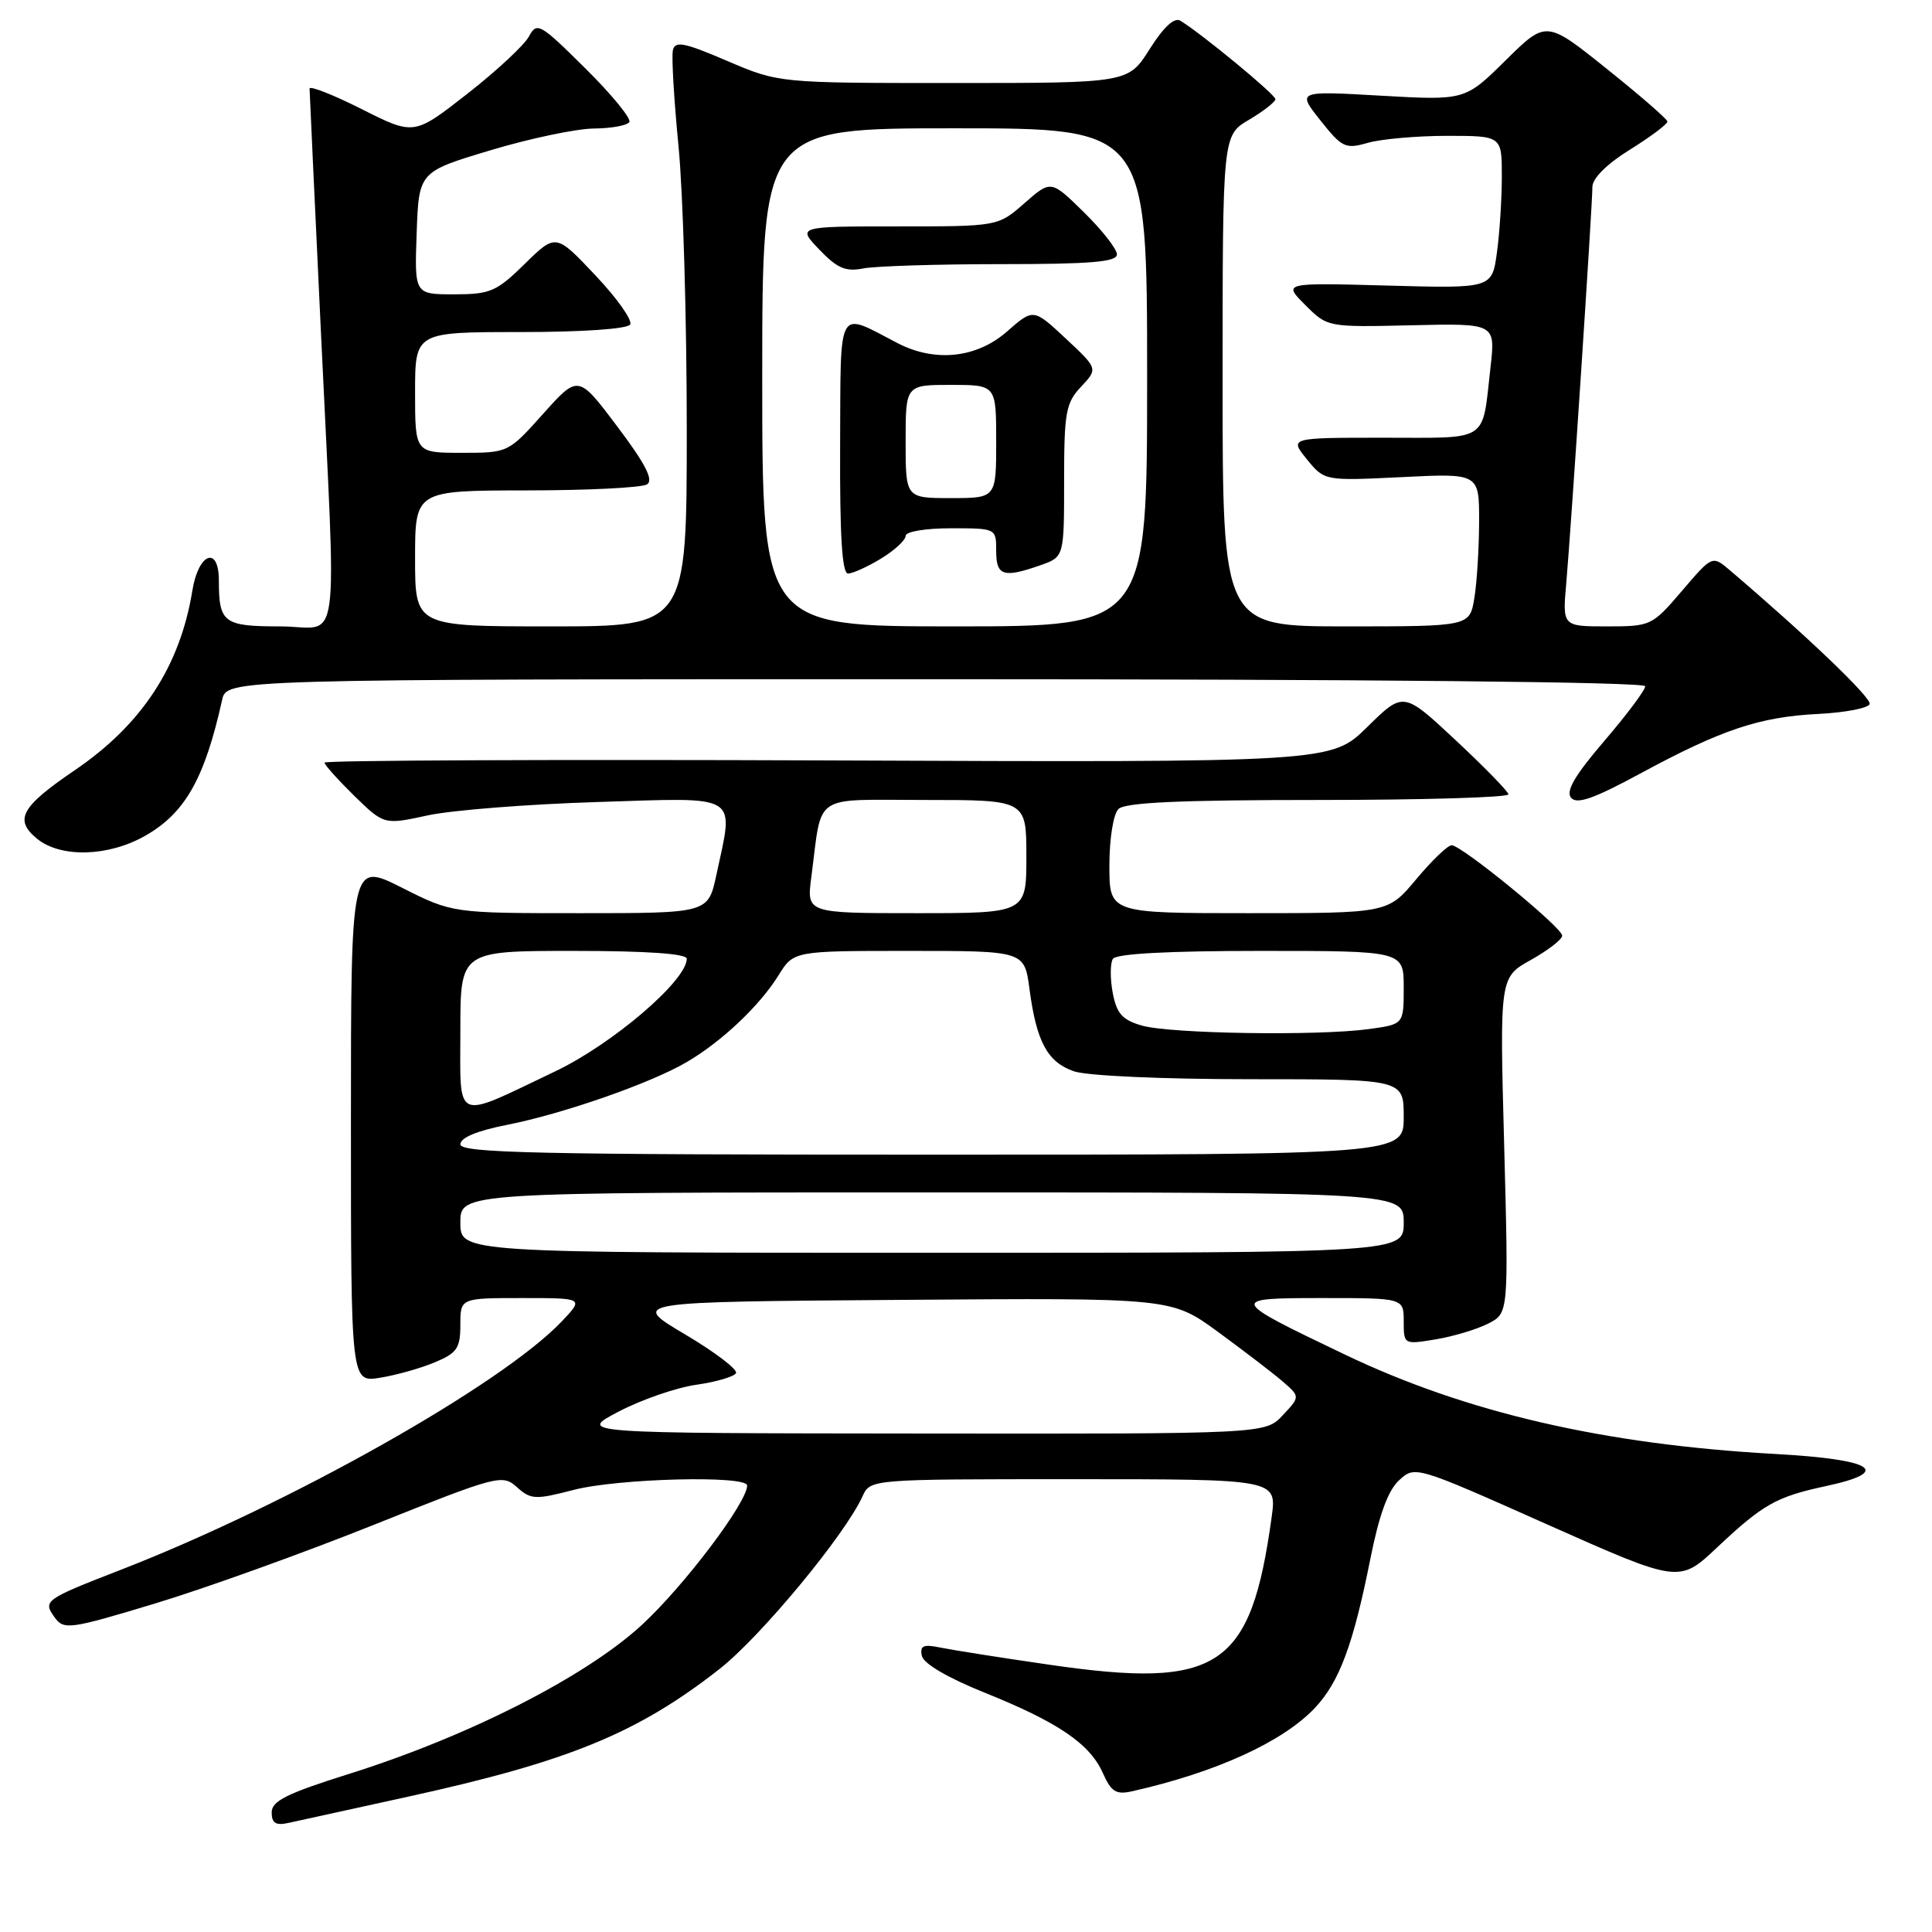 <?xml version="1.0" encoding="UTF-8" standalone="no"?>
<!DOCTYPE svg PUBLIC "-//W3C//DTD SVG 1.1//EN" "http://www.w3.org/Graphics/SVG/1.1/DTD/svg11.dtd" >
<svg xmlns="http://www.w3.org/2000/svg" xmlns:xlink="http://www.w3.org/1999/xlink" version="1.1" viewBox="0 0 256 256">
 <g >
 <path fill="currentColor"
d=" M 54.07 238.07 C 75.34 233.41 84.48 229.66 95.34 221.15 C 100.80 216.87 111.95 203.40 114.29 198.27 C 115.32 196.00 115.32 196.00 142.25 196.00 C 169.19 196.00 169.19 196.00 168.50 201.03 C 165.74 221.05 161.53 223.85 139.09 220.59 C 132.72 219.67 126.22 218.64 124.65 218.32 C 122.34 217.84 121.87 218.05 122.15 219.41 C 122.37 220.44 125.59 222.33 130.53 224.31 C 140.26 228.23 144.42 231.07 146.15 234.97 C 147.23 237.41 147.89 237.83 149.98 237.36 C 161.09 234.86 169.93 230.84 174.21 226.33 C 177.46 222.90 179.31 217.94 181.57 206.60 C 182.73 200.76 183.91 197.50 185.38 196.15 C 187.50 194.20 187.51 194.20 205.00 201.99 C 222.50 209.78 222.50 209.78 227.53 205.04 C 233.60 199.33 235.36 198.33 241.92 196.92 C 250.85 195.01 248.30 193.38 235.25 192.66 C 212.59 191.41 194.28 187.18 178.19 179.48 C 162.80 172.12 162.75 172.00 175.28 172.00 C 186.00 172.00 186.00 172.00 186.00 175.09 C 186.00 178.16 186.02 178.17 190.25 177.47 C 192.59 177.08 195.71 176.14 197.20 175.38 C 199.90 174.00 199.90 174.00 199.31 151.75 C 198.71 129.50 198.71 129.50 202.86 127.19 C 205.14 125.91 207.00 124.47 207.00 123.98 C 207.00 122.90 193.67 112.00 192.35 112.00 C 191.84 112.00 189.73 114.02 187.66 116.50 C 183.90 121.00 183.90 121.00 165.45 121.00 C 147.00 121.00 147.00 121.00 147.00 114.70 C 147.00 111.13 147.52 107.88 148.20 107.20 C 149.07 106.33 156.36 106.00 174.70 106.00 C 188.62 106.00 199.95 105.66 199.88 105.25 C 199.81 104.84 196.65 101.60 192.86 98.06 C 185.96 91.62 185.96 91.62 181.18 96.32 C 176.40 101.03 176.40 101.03 109.70 100.76 C 73.02 100.62 43.00 100.75 43.00 101.05 C 43.00 101.35 44.78 103.33 46.94 105.45 C 50.89 109.30 50.89 109.30 56.69 108.04 C 59.89 107.35 70.04 106.55 79.25 106.27 C 98.28 105.67 97.26 105.04 94.92 115.95 C 93.83 121.00 93.83 121.00 76.89 121.00 C 59.95 121.00 59.95 121.00 53.23 117.61 C 46.50 114.23 46.50 114.23 46.50 148.70 C 46.50 183.18 46.50 183.18 50.35 182.56 C 52.46 182.22 55.73 181.31 57.60 180.52 C 60.56 179.29 61.00 178.64 61.00 175.55 C 61.00 172.00 61.00 172.00 69.19 172.00 C 77.37 172.00 77.37 172.00 74.44 175.09 C 66.46 183.49 38.30 199.35 16.00 208.01 C 5.88 211.94 5.63 212.11 7.27 214.35 C 8.47 215.99 9.28 215.88 20.52 212.48 C 27.11 210.49 40.15 205.80 49.50 202.06 C 65.99 195.47 66.56 195.32 68.50 197.06 C 70.34 198.71 70.93 198.74 75.97 197.43 C 81.86 195.89 99.00 195.46 99.00 196.84 C 99.00 199.09 90.66 210.13 85.06 215.30 C 77.63 222.16 62.07 230.08 46.25 235.05 C 38.01 237.64 36.00 238.64 36.00 240.15 C 36.00 241.59 36.54 241.92 38.25 241.54 C 39.49 241.26 46.61 239.70 54.07 238.07 Z  M 19.16 110.79 C 24.51 107.78 27.11 103.20 29.43 92.75 C 30.04 90.00 30.04 90.00 124.02 90.00 C 181.42 90.00 218.00 90.36 218.00 90.93 C 218.00 91.44 215.56 94.70 212.58 98.18 C 208.69 102.71 207.45 104.83 208.17 105.70 C 208.93 106.62 211.15 105.85 217.34 102.50 C 228.12 96.67 233.14 94.99 240.94 94.60 C 244.50 94.42 247.56 93.83 247.74 93.29 C 248.01 92.47 239.38 84.22 229.19 75.54 C 226.89 73.59 226.89 73.59 222.87 78.29 C 218.92 82.92 218.74 83.00 212.94 83.00 C 207.03 83.00 207.03 83.00 207.54 77.25 C 208.18 69.94 211.00 27.23 211.00 24.77 C 211.00 23.63 212.92 21.72 216.00 19.81 C 218.75 18.10 220.97 16.43 220.94 16.10 C 220.91 15.77 217.28 12.62 212.88 9.10 C 204.88 2.69 204.88 2.69 199.50 8.00 C 194.12 13.31 194.12 13.31 182.99 12.68 C 171.86 12.04 171.86 12.04 174.95 15.94 C 177.84 19.58 178.27 19.78 181.27 18.92 C 183.04 18.42 187.75 18.00 191.74 18.00 C 199.00 18.00 199.00 18.00 199.00 23.36 C 199.00 26.31 198.71 30.86 198.35 33.47 C 197.70 38.22 197.70 38.22 183.85 37.84 C 170.00 37.46 170.00 37.46 172.95 40.41 C 175.90 43.36 175.90 43.36 187.03 43.10 C 198.16 42.84 198.16 42.84 197.50 48.67 C 196.35 58.75 197.50 58.00 183.36 58.00 C 170.85 58.00 170.85 58.00 173.17 60.86 C 175.50 63.72 175.50 63.72 185.75 63.22 C 196.00 62.71 196.00 62.71 195.99 69.11 C 195.98 72.62 195.70 77.19 195.36 79.25 C 194.74 83.00 194.74 83.00 178.37 83.00 C 162.00 83.00 162.00 83.00 162.00 50.47 C 162.00 17.93 162.00 17.93 165.50 15.87 C 167.42 14.73 169.00 13.50 169.00 13.14 C 169.00 12.53 159.24 4.47 156.41 2.75 C 155.61 2.26 154.20 3.56 152.34 6.50 C 149.50 11.00 149.50 11.00 126.35 11.00 C 103.20 11.00 103.20 11.00 96.35 8.07 C 90.62 5.61 89.44 5.39 89.16 6.67 C 88.97 7.52 89.31 13.25 89.91 19.41 C 90.51 25.57 91.00 42.39 91.00 56.80 C 91.00 83.00 91.00 83.00 73.00 83.00 C 55.00 83.00 55.00 83.00 55.00 74.00 C 55.00 65.00 55.00 65.00 69.75 64.98 C 77.86 64.98 85.06 64.62 85.74 64.18 C 86.63 63.62 85.52 61.46 81.80 56.52 C 76.62 49.64 76.62 49.64 71.98 54.82 C 67.34 60.00 67.34 60.00 61.17 60.00 C 55.00 60.00 55.00 60.00 55.00 52.00 C 55.00 44.00 55.00 44.00 68.94 44.00 C 77.14 44.00 83.14 43.59 83.50 43.00 C 83.84 42.45 81.76 39.51 78.88 36.47 C 73.65 30.93 73.65 30.93 69.53 34.97 C 65.79 38.64 64.96 39.00 60.17 39.00 C 54.92 39.00 54.92 39.00 55.21 30.88 C 55.50 22.76 55.50 22.76 65.00 19.91 C 70.22 18.34 76.39 17.05 78.69 17.03 C 81.00 17.01 83.11 16.63 83.39 16.17 C 83.67 15.72 81.05 12.51 77.55 9.05 C 71.54 3.09 71.14 2.87 70.09 4.83 C 69.48 5.97 65.81 9.39 61.92 12.43 C 54.86 17.95 54.86 17.95 47.93 14.46 C 44.12 12.54 41.01 11.32 41.02 11.74 C 41.03 12.16 41.69 26.45 42.50 43.50 C 44.59 87.98 45.27 83.00 37.11 83.00 C 29.63 83.00 29.00 82.53 29.00 76.92 C 29.00 72.24 26.29 73.27 25.49 78.25 C 23.86 88.29 18.80 96.02 9.89 102.07 C 2.76 106.92 1.83 108.63 4.94 111.16 C 8.06 113.68 14.30 113.52 19.16 110.79 Z  M 82.00 187.03 C 85.03 185.45 89.64 183.86 92.25 183.49 C 94.86 183.12 97.23 182.43 97.52 181.96 C 97.81 181.50 94.77 179.18 90.77 176.81 C 83.50 172.50 83.50 172.50 119.36 172.24 C 155.21 171.97 155.21 171.97 161.36 176.46 C 164.73 178.93 168.58 181.87 169.90 183.00 C 172.29 185.06 172.29 185.06 169.97 187.53 C 167.65 190.00 167.65 190.00 122.08 189.95 C 76.50 189.91 76.50 189.91 82.00 187.03 Z  M 61.00 162.00 C 61.00 158.00 61.00 158.00 123.50 158.00 C 186.00 158.00 186.00 158.00 186.00 162.00 C 186.00 166.00 186.00 166.00 123.50 166.00 C 61.00 166.00 61.00 166.00 61.00 162.00 Z  M 61.00 151.63 C 61.00 150.75 63.20 149.83 67.18 149.05 C 74.63 147.58 86.21 143.54 91.00 140.73 C 95.62 138.03 100.65 133.27 103.15 129.25 C 105.16 126.00 105.16 126.00 120.45 126.00 C 135.74 126.00 135.74 126.00 136.41 131.04 C 137.34 138.05 138.79 140.73 142.29 141.95 C 144.01 142.55 154.02 143.00 165.65 143.00 C 186.00 143.00 186.00 143.00 186.00 148.00 C 186.00 153.00 186.00 153.00 123.50 153.00 C 71.25 153.00 61.00 152.78 61.00 151.63 Z  M 61.00 136.57 C 61.00 126.00 61.00 126.00 76.00 126.00 C 85.74 126.00 91.00 126.37 91.00 127.04 C 91.00 129.93 81.17 138.34 73.55 141.97 C 59.98 148.44 61.00 148.88 61.00 136.57 Z  M 151.29 135.89 C 148.70 135.14 147.96 134.30 147.44 131.55 C 147.09 129.67 147.10 127.65 147.46 127.06 C 147.89 126.37 154.74 126.00 167.06 126.00 C 186.00 126.00 186.00 126.00 186.00 130.86 C 186.00 135.73 186.00 135.73 181.36 136.36 C 174.64 137.28 155.05 136.98 151.29 135.89 Z  M 107.50 116.25 C 108.99 104.93 107.41 106.00 122.58 106.00 C 136.00 106.00 136.00 106.00 136.00 113.50 C 136.00 121.00 136.00 121.00 121.44 121.00 C 106.88 121.00 106.88 121.00 107.50 116.25 Z  M 101.00 50.00 C 101.00 17.00 101.00 17.00 126.50 17.00 C 152.00 17.00 152.00 17.00 152.00 50.00 C 152.00 83.00 152.00 83.00 126.50 83.00 C 101.00 83.00 101.00 83.00 101.00 50.00 Z  M 116.75 74.01 C 118.54 72.92 120.00 71.57 120.00 71.01 C 120.00 70.44 122.61 70.00 126.00 70.00 C 132.00 70.00 132.00 70.00 132.00 73.00 C 132.00 76.31 132.94 76.62 137.85 74.90 C 141.00 73.80 141.00 73.80 141.00 63.72 C 141.00 54.64 141.22 53.39 143.25 51.24 C 145.49 48.85 145.49 48.85 141.21 44.85 C 136.93 40.86 136.93 40.86 133.43 43.93 C 129.42 47.45 123.91 48.04 118.96 45.48 C 110.81 41.26 111.41 40.18 111.32 59.10 C 111.27 71.03 111.58 76.00 112.37 76.00 C 112.99 75.99 114.96 75.10 116.75 74.01 Z  M 132.62 35.00 C 144.52 35.00 148.00 34.71 148.00 33.71 C 148.00 33.00 146.03 30.49 143.63 28.13 C 139.26 23.84 139.26 23.84 135.75 26.92 C 132.24 30.00 132.24 30.00 118.93 30.00 C 105.63 30.00 105.63 30.00 108.56 33.07 C 110.93 35.55 112.06 36.03 114.38 35.57 C 115.96 35.26 124.17 35.00 132.62 35.00 Z  M 120.00 58.50 C 120.00 51.00 120.00 51.00 126.00 51.00 C 132.00 51.00 132.00 51.00 132.00 58.50 C 132.00 66.00 132.00 66.00 126.00 66.00 C 120.00 66.00 120.00 66.00 120.00 58.50 Z "/>
</g>
</svg>